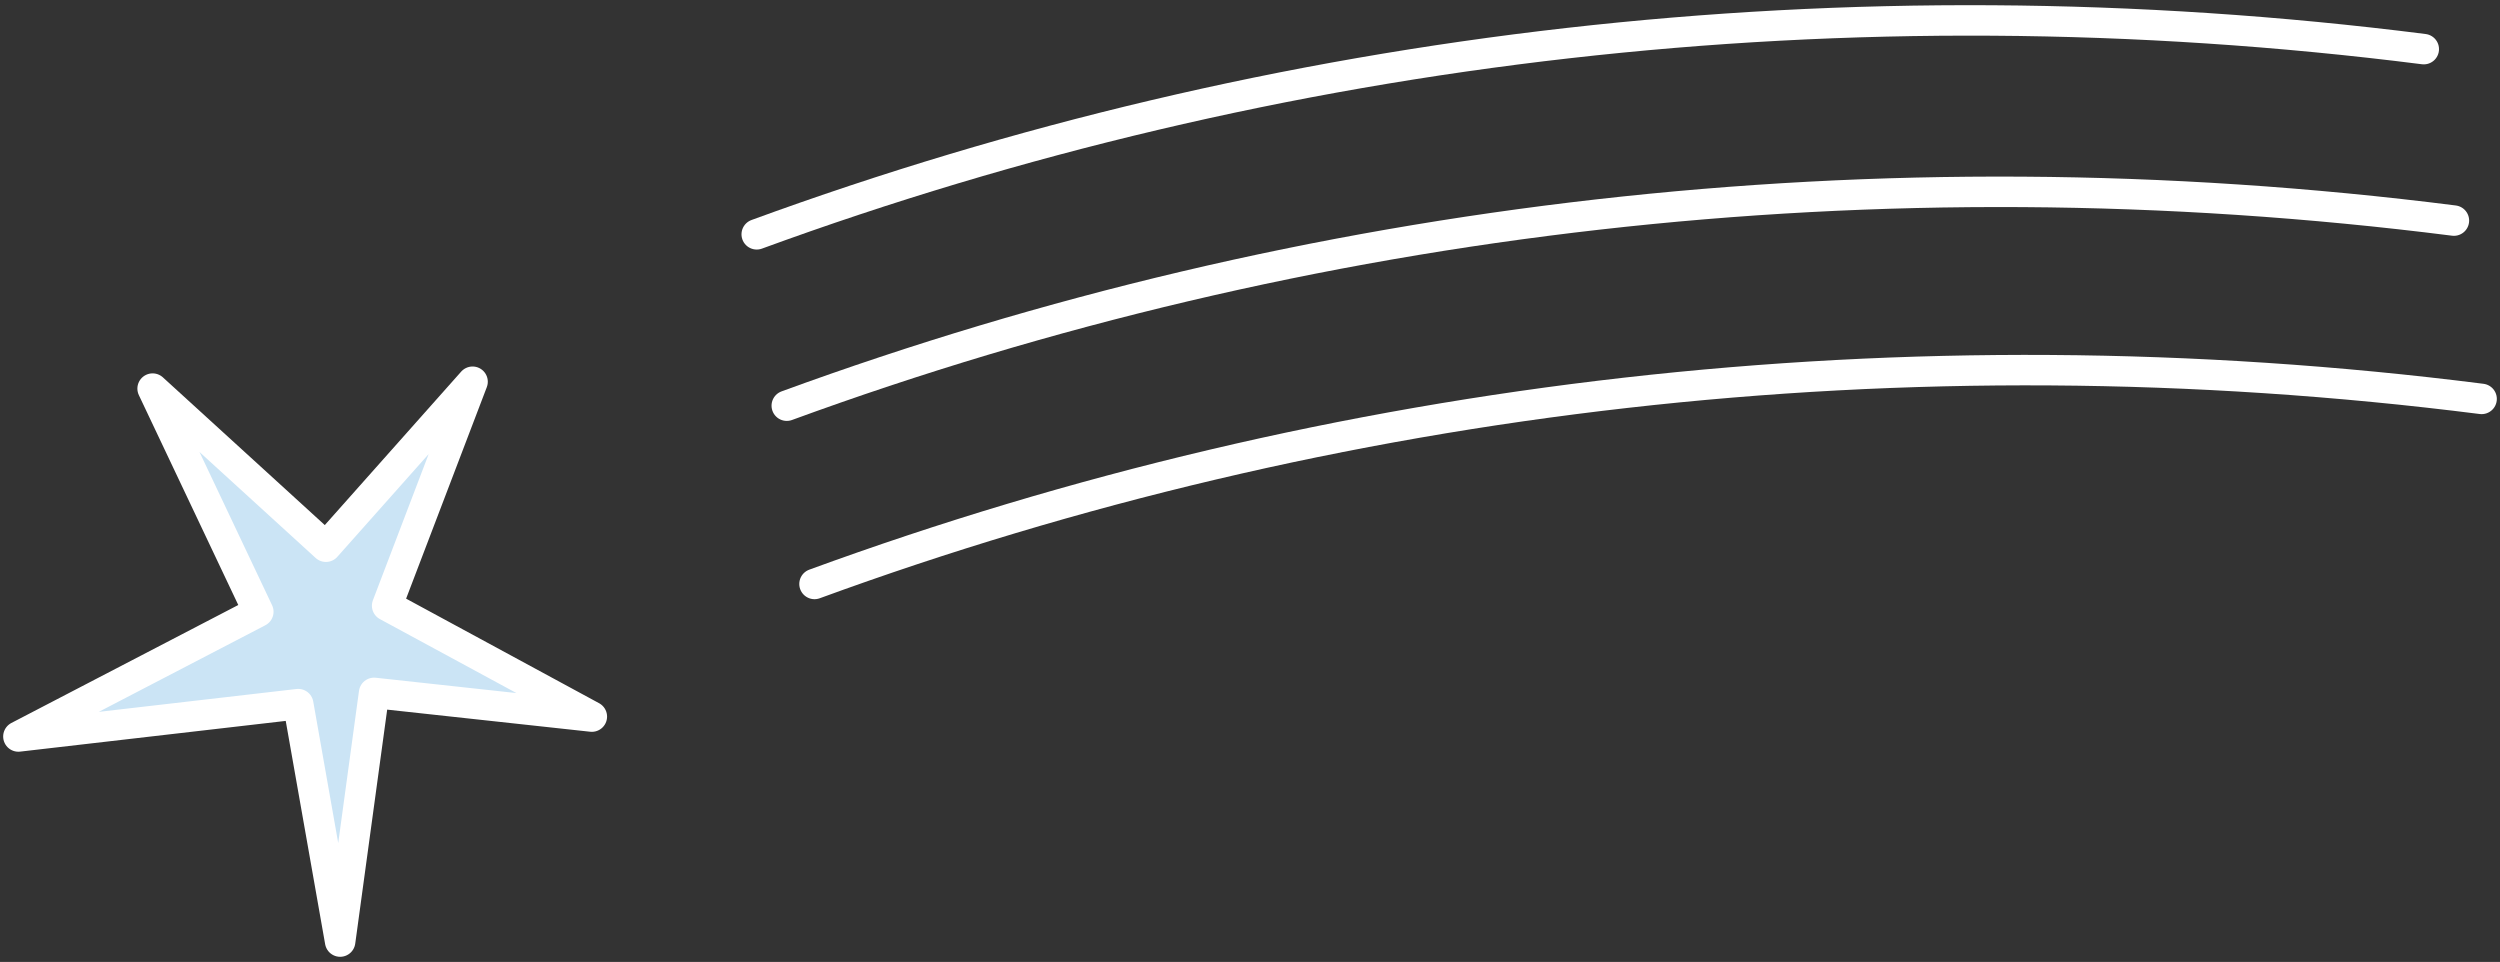 <?xml version="1.0" encoding="utf-8"?>
<!-- Generator: Adobe Illustrator 16.0.4, SVG Export Plug-In . SVG Version: 6.00 Build 0)  -->
<!DOCTYPE svg PUBLIC "-//W3C//DTD SVG 1.1//EN" "http://www.w3.org/Graphics/SVG/1.1/DTD/svg11.dtd">
<svg version="1.1" id="Layer_1" xmlns="http://www.w3.org/2000/svg" xmlns:xlink="http://www.w3.org/1999/xlink" x="0px" y="0px"
	 width="61.562px" height="23.688px" viewBox="0 0 61.562 23.688" enable-background="new 0 0 61.562 23.688" xml:space="preserve">
<rect x="0" y="0" width="61.562" height="23.688" fill="#333333" stroke="none"/>
<polyline fill="#CBE4F5" stroke="#FFFFFF" stroke-width="0.75" stroke-linecap="round" stroke-linejoin="round" stroke-miterlimit="10" points="
	8.376,23.186 7.344,17.339 0.453,18.136 6.361,15.064 3.758,9.569 8.026,13.463 11.637,9.4 9.533,14.915 14.574,17.646 
	9.212,17.062 8.376,23.186 "/>
<g>
	
		<path fill="none" stroke="#FFFFFF" stroke-width="0.75" stroke-linecap="round" stroke-linejoin="round" stroke-miterlimit="10" d="
		M18.634,5.77c12.762-4.672,26.831-6.364,41.051-4.56"/>
</g>
<g>
	
		<path fill="none" stroke="#FFFFFF" stroke-width="0.75" stroke-linecap="round" stroke-linejoin="round" stroke-miterlimit="10" d="
		M19.374,9.99c12.764-4.672,26.833-6.364,41.053-4.558"/>
</g>
<g>
	
		<path fill="none" stroke="#FFFFFF" stroke-width="0.75" stroke-linecap="round" stroke-linejoin="round" stroke-miterlimit="10" d="
		M20.057,14.38C32.82,9.708,46.888,8.017,61.109,9.823"/>
</g>
</svg>
